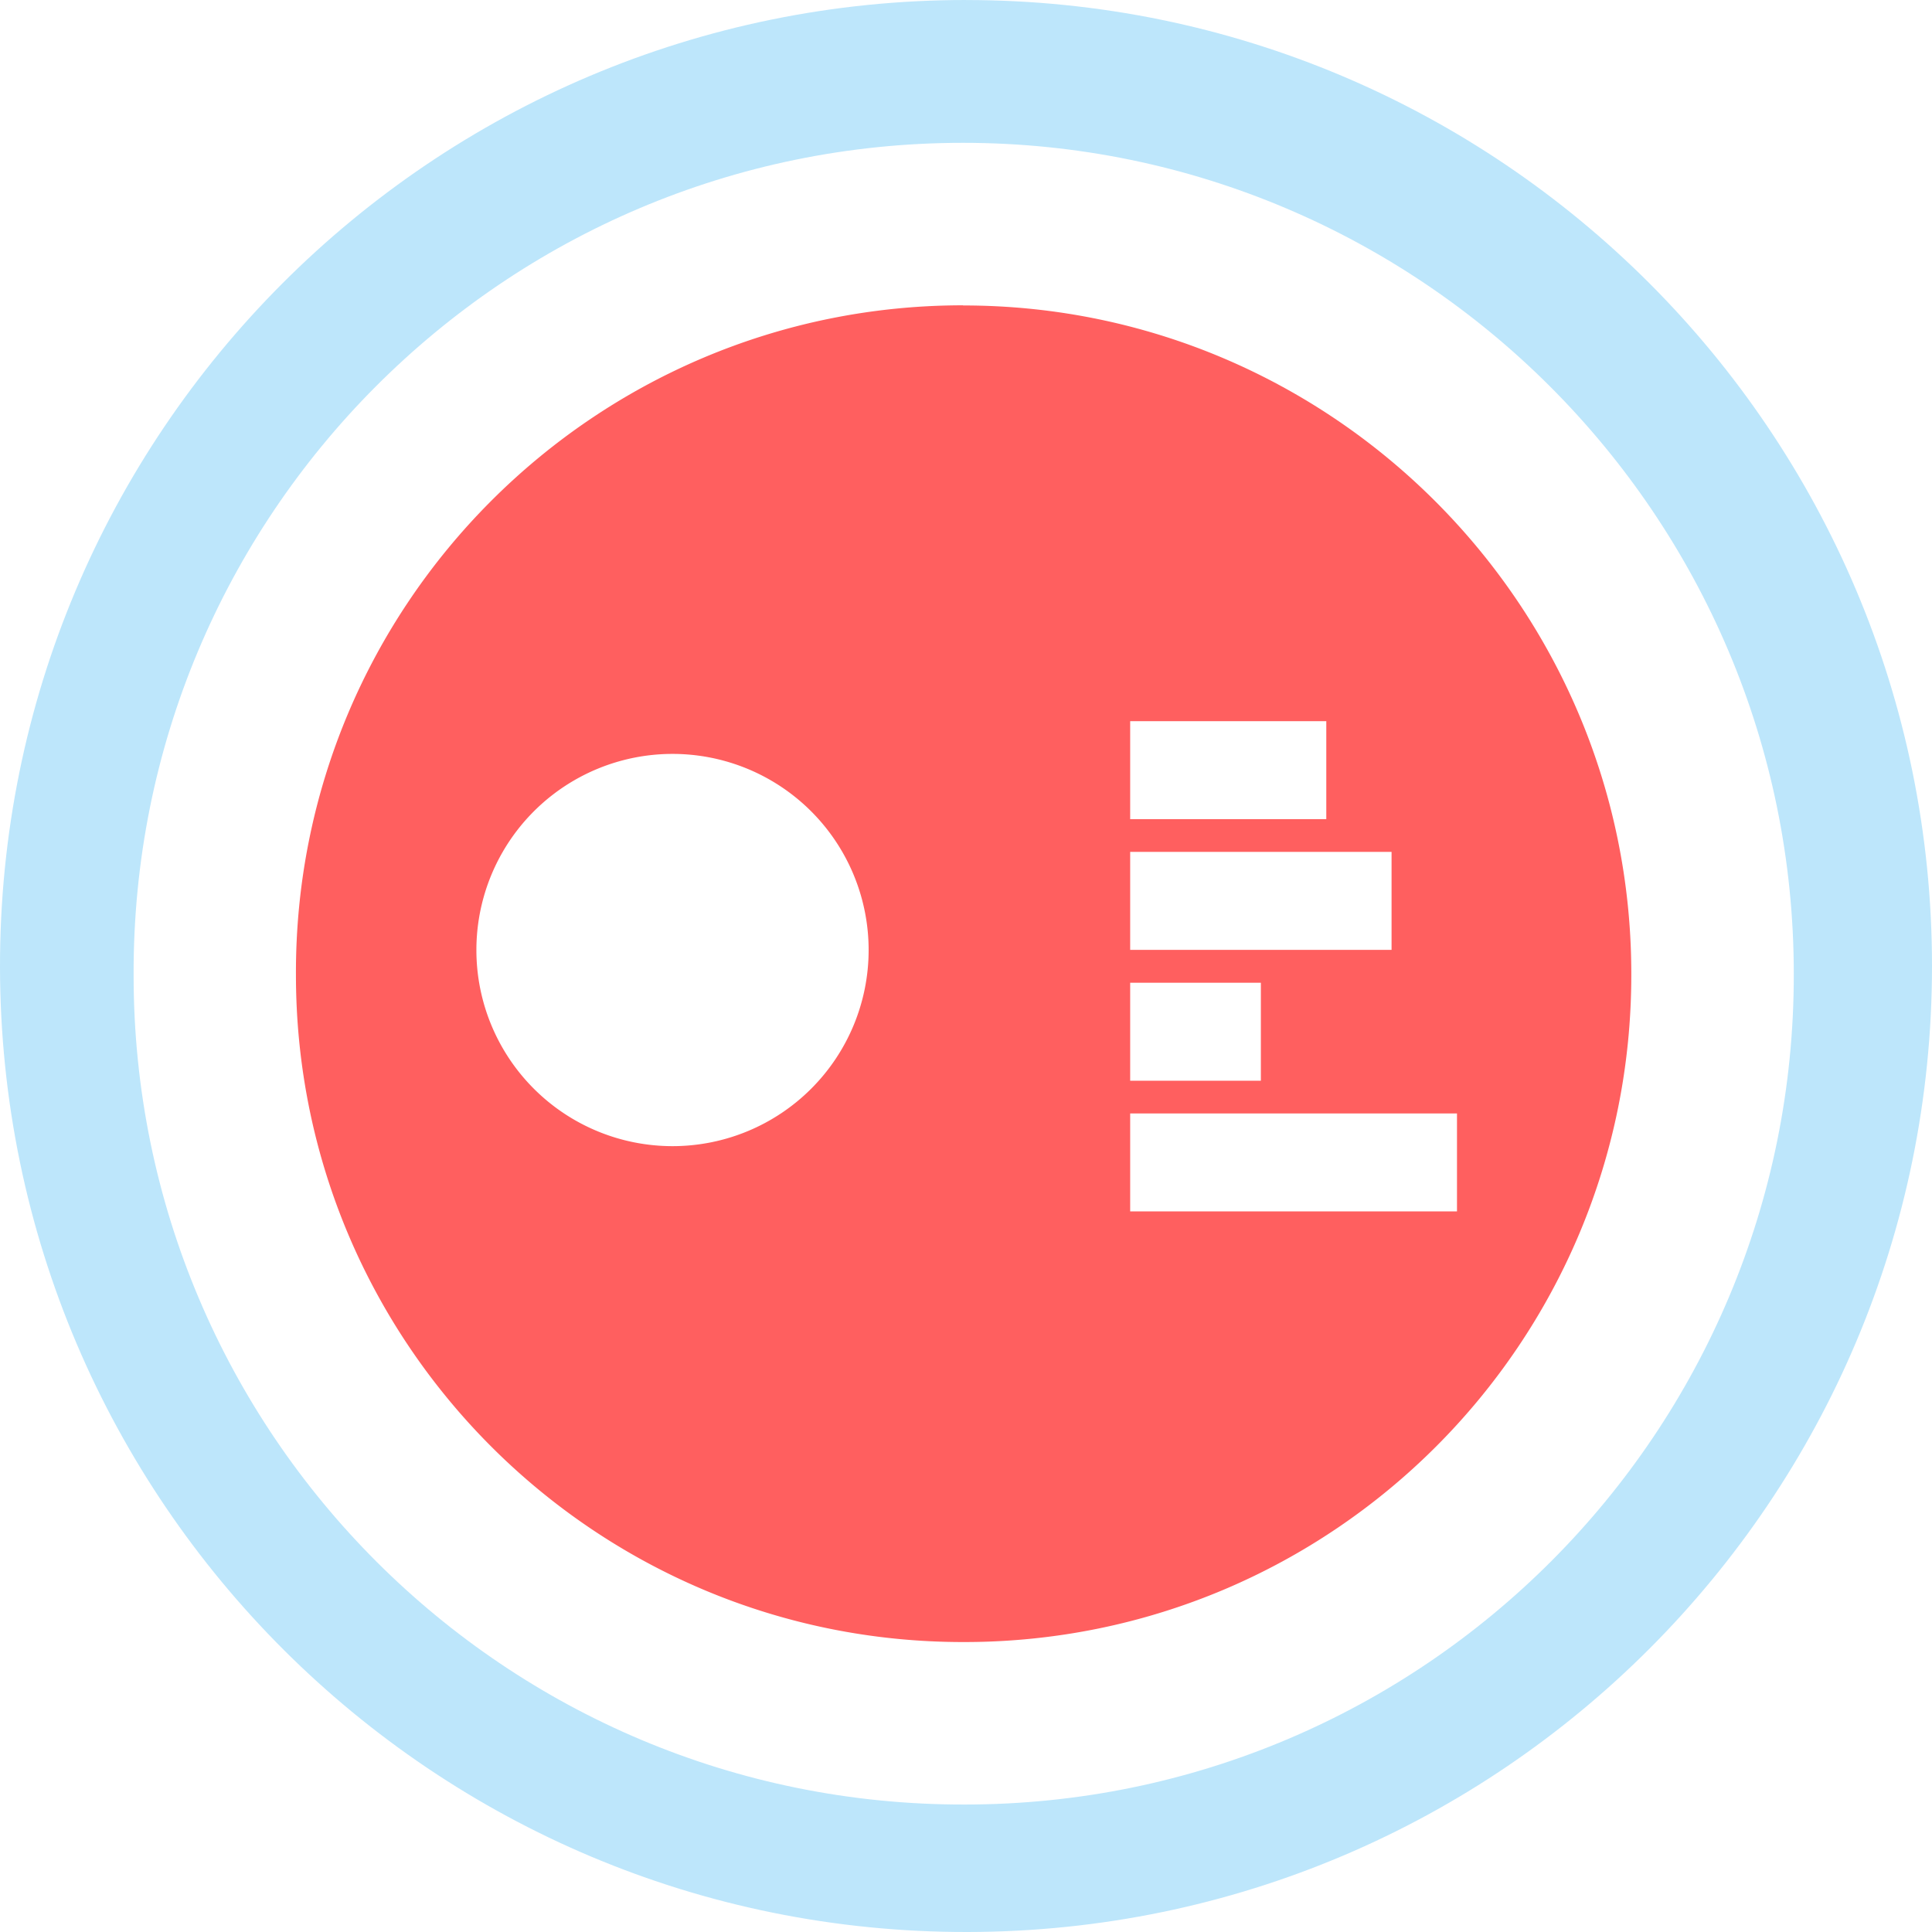 <?xml version="1.0" encoding="UTF-8" standalone="no"?>
<svg
   width="47.546"
   height="47.546"
   version="1.1"
   viewBox="0 0 12.58 12.58"
   id="svg6"
   sodipodi:docname="carla.svg"
   inkscape:version="0.92.4 (5da689c313, 2019-01-14)"
   xmlns:inkscape="http://www.inkscape.org/namespaces/inkscape"
   xmlns:sodipodi="http://sodipodi.sourceforge.net/DTD/sodipodi-0.dtd"
   xmlns="http://www.w3.org/2000/svg"
   xmlns:svg="http://www.w3.org/2000/svg"
   xmlns:rdf="http://www.w3.org/1999/02/22-rdf-syntax-ns#"
   xmlns:cc="http://creativecommons.org/ns#"
   xmlns:dc="http://purl.org/dc/elements/1.1/">
  <defs
     id="defs10" />
  <sodipodi:namedview
     pagecolor="#ffffff"
     bordercolor="#666666"
     borderopacity="1"
     objecttolerance="10"
     gridtolerance="10"
     guidetolerance="10"
     inkscape:pageopacity="0"
     inkscape:pageshadow="2"
     inkscape:window-width="1136"
     inkscape:window-height="480"
     id="namedview8"
     showgrid="false"
     inkscape:zoom="4.9166667"
     inkscape:cx="2.1355932"
     inkscape:cy="24"
     inkscape:window-x="0"
     inkscape:window-y="25"
     inkscape:window-maximized="0"
     inkscape:current-layer="svg6"
     inkscape:showpageshadow="0"
     inkscape:pagecheckerboard="0"
     inkscape:deskcolor="#d1d1d1" />
  <path
     d="M 6.29,0 C 2.812,-3.5452687e-5 -0.006,2.822 9.004251e-6,6.3 0.006,9.774 2.826,12.586 6.3,12.58 9.77,12.575 12.58,9.76 12.58,6.29 12.58,2.816 9.764,0 6.29,2.6457731e-4 Z M 6.27,0.93 C 9.252,0.93 11.68,3.358 11.68,6.34 11.685,9.326 9.266,11.75 6.28,11.75 3.293,11.755 0.869,9.336 0.87,6.35 0.859,3.36 3.28,0.93 6.27,0.93 Z"
     id="path2"
     inkscape:connector-curvature="0"
     style="fill:#bde6fb;fill-opacity:1;stroke-width:1" />
  <path
     d="M 6.271,1.988 C 3.866,1.988 1.918,3.943 1.927,6.348 1.927,8.75 3.876,10.696 6.278,10.692 8.681,10.692 10.627,8.742 10.622,6.34 10.622,3.941 8.67,1.988 6.271,1.989 Z M 7.359,4.696 h 1.277 V 5.334 H 7.359 Z M 4.379,4.909 a 1.277,1.277 0 0 1 1.277,1.277 1.277,1.277 0 0 1 -1.277,1.277 1.277,1.277 0 0 1 -1.277,-1.277 1.277,1.277 0 0 1 1.277,-1.277 z M 7.359,5.547 H 9.061 V 6.185 H 7.359 Z m 0,0.852 h 0.851 v 0.638 h -0.851 z m 0,0.851 h 2.128 v 0.638 h -2.128 z"
     id="path4"
     inkscape:connector-curvature="0"
     style="opacity:0.75;fill:#ff2a2a;stroke-width:0.804" />
</svg>
